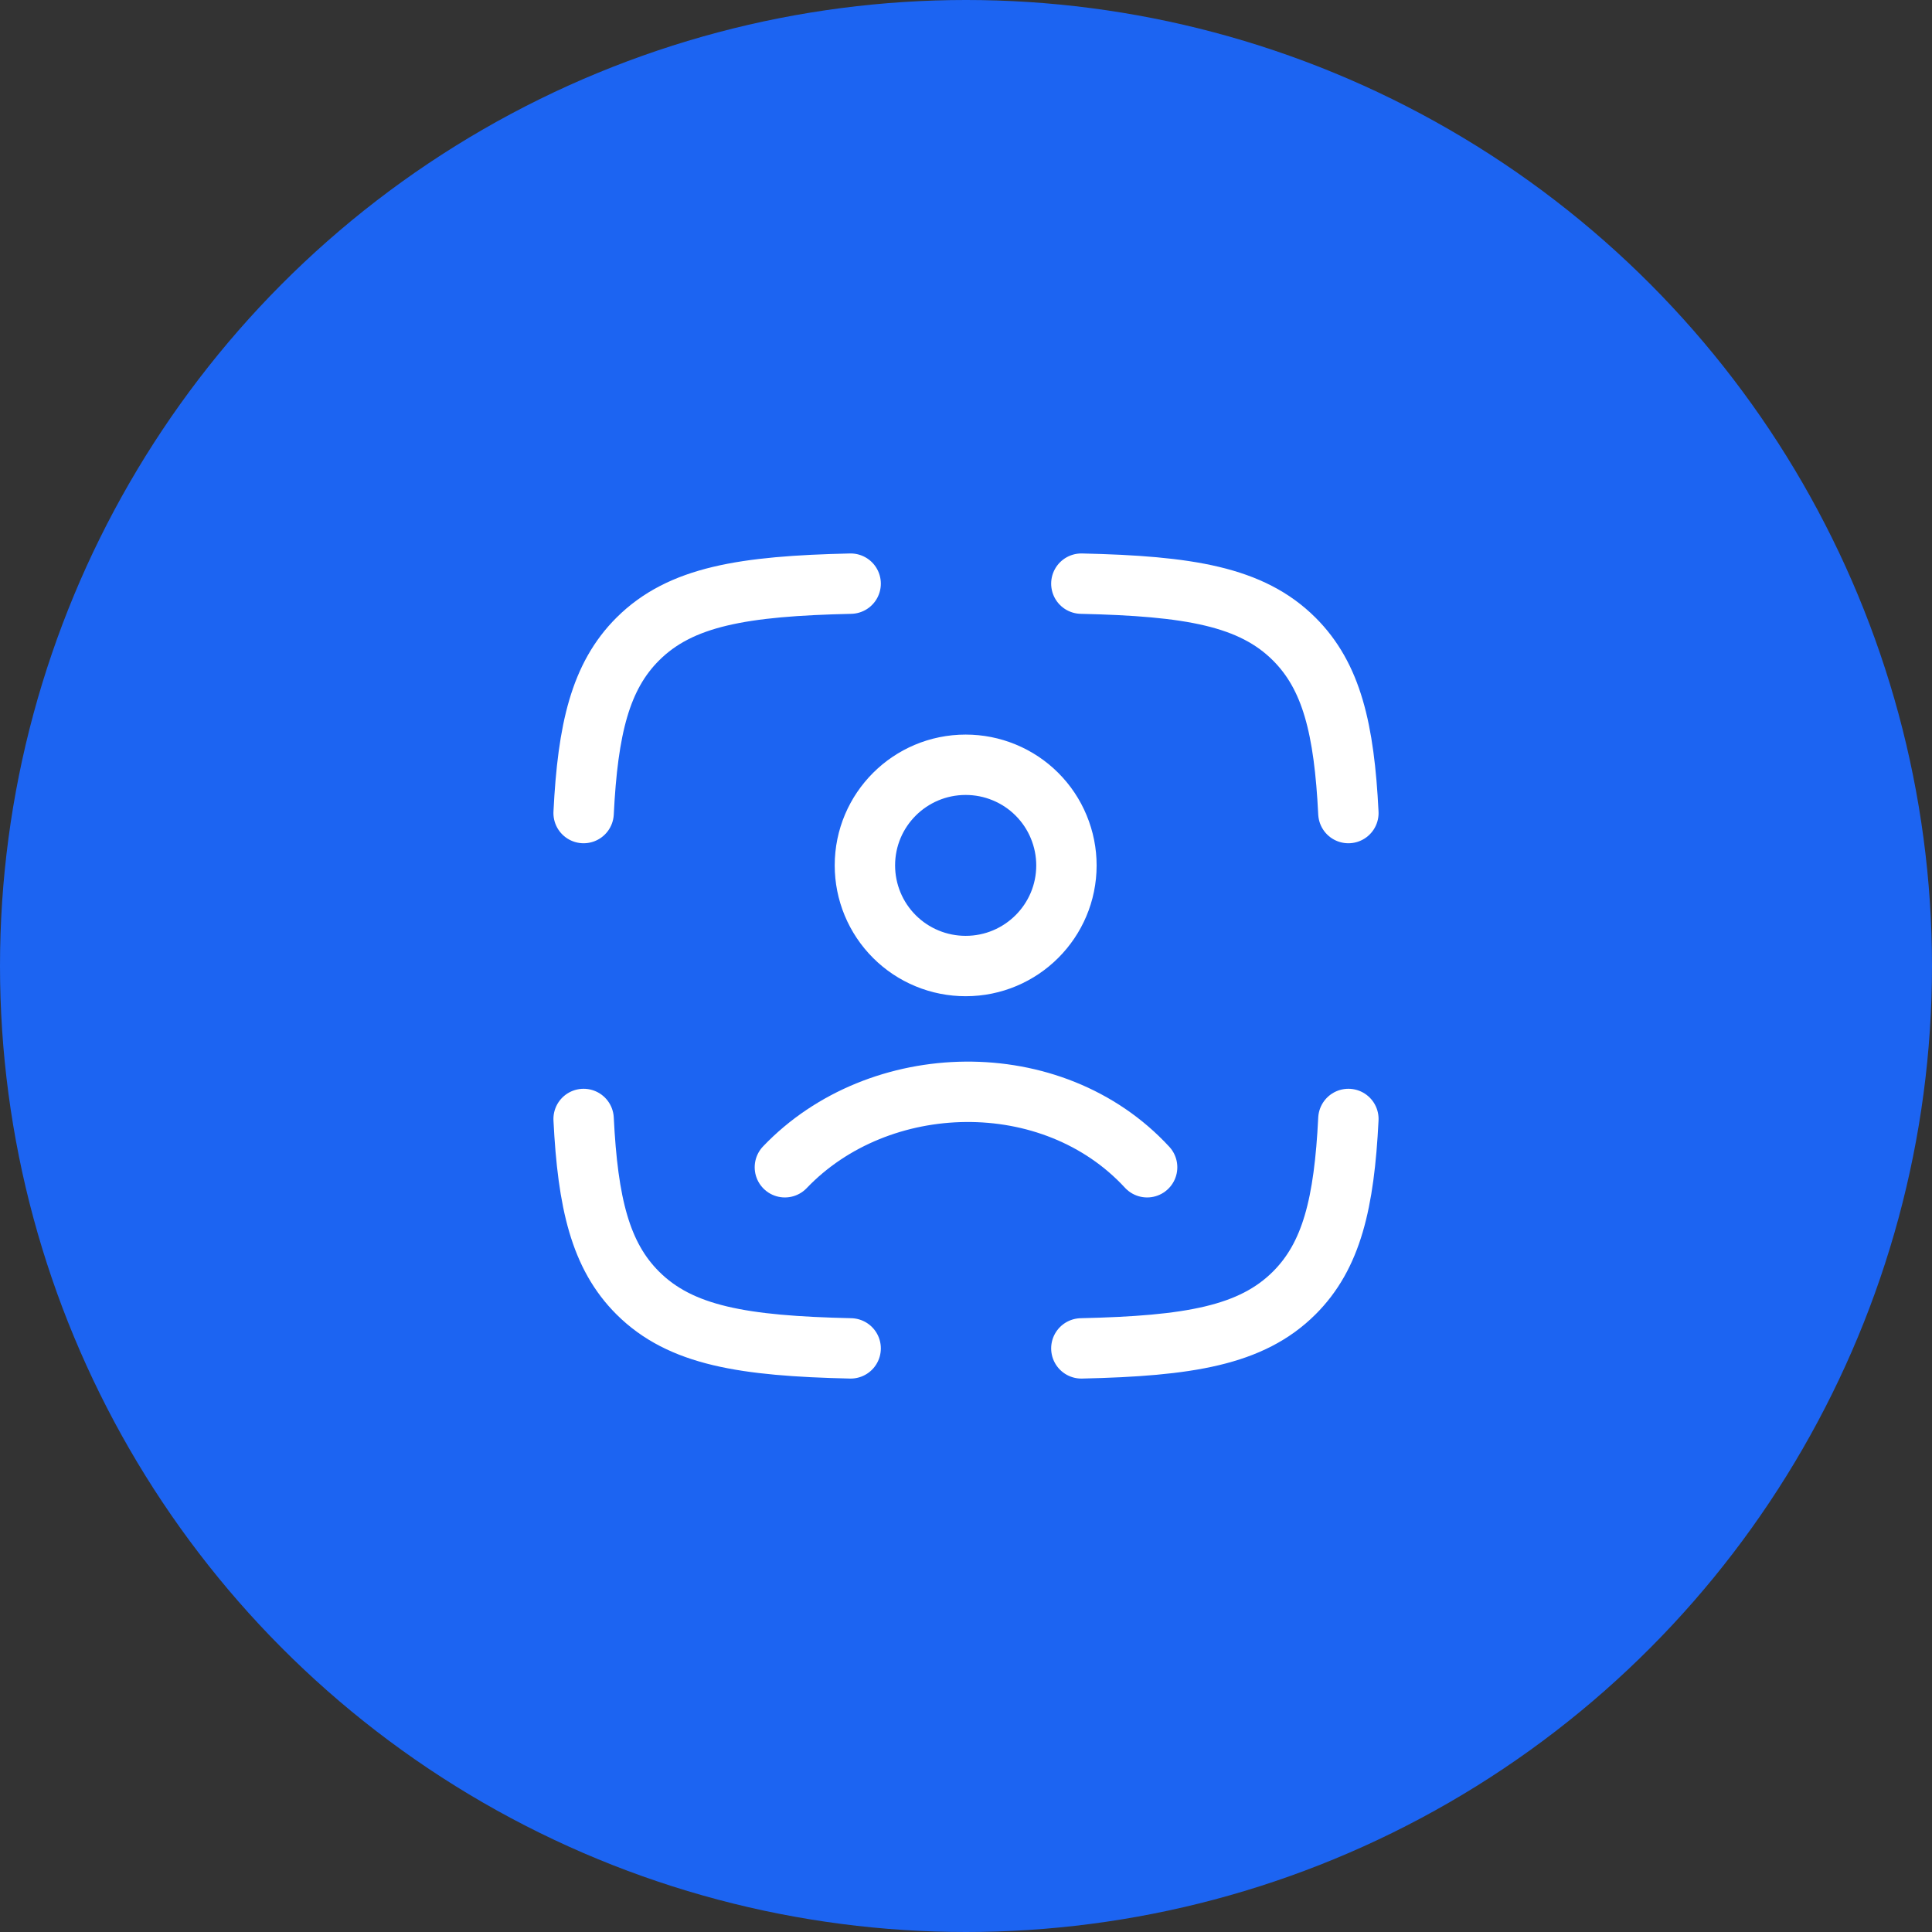 <svg width="64" height="64" viewBox="0 0 64 64" fill="none" xmlns="http://www.w3.org/2000/svg">
<rect x="0" y="0" width="64" height="64" fill="#333333" stroke="none"/>
<circle cx="32" cy="32" r="32" fill="#1C64F2"/>
<path d="M28.179 19.334C24.624 19.414 22.548 19.754 21.129 21.167C19.887 22.405 19.472 24.145 19.333 26.934M35.821 19.334C39.376 19.414 41.452 19.754 42.871 21.167C44.113 22.405 44.528 24.145 44.667 26.934M35.821 44.667C39.376 44.587 41.452 44.247 42.871 42.834C44.113 41.597 44.528 39.857 44.667 37.067M28.179 44.667C24.624 44.587 22.548 44.247 21.129 42.834C19.887 41.597 19.472 39.857 19.333 37.067M26 38.667C29.109 35.411 34.857 35.258 38 38.667M35.327 28.667C35.327 30.507 33.833 32.001 31.989 32.001C31.551 32.001 31.117 31.916 30.712 31.748C30.307 31.581 29.939 31.336 29.629 31.026C29.319 30.717 29.073 30.349 28.905 29.944C28.737 29.539 28.651 29.105 28.651 28.667C28.651 26.827 30.144 25.334 31.989 25.334C32.427 25.334 32.861 25.419 33.266 25.587C33.671 25.754 34.039 25.999 34.349 26.309C34.659 26.619 34.905 26.986 35.072 27.391C35.24 27.796 35.327 28.229 35.327 28.667Z" stroke="white" stroke-width="2" stroke-linecap="round" stroke-linejoin="round"/>
</svg>
